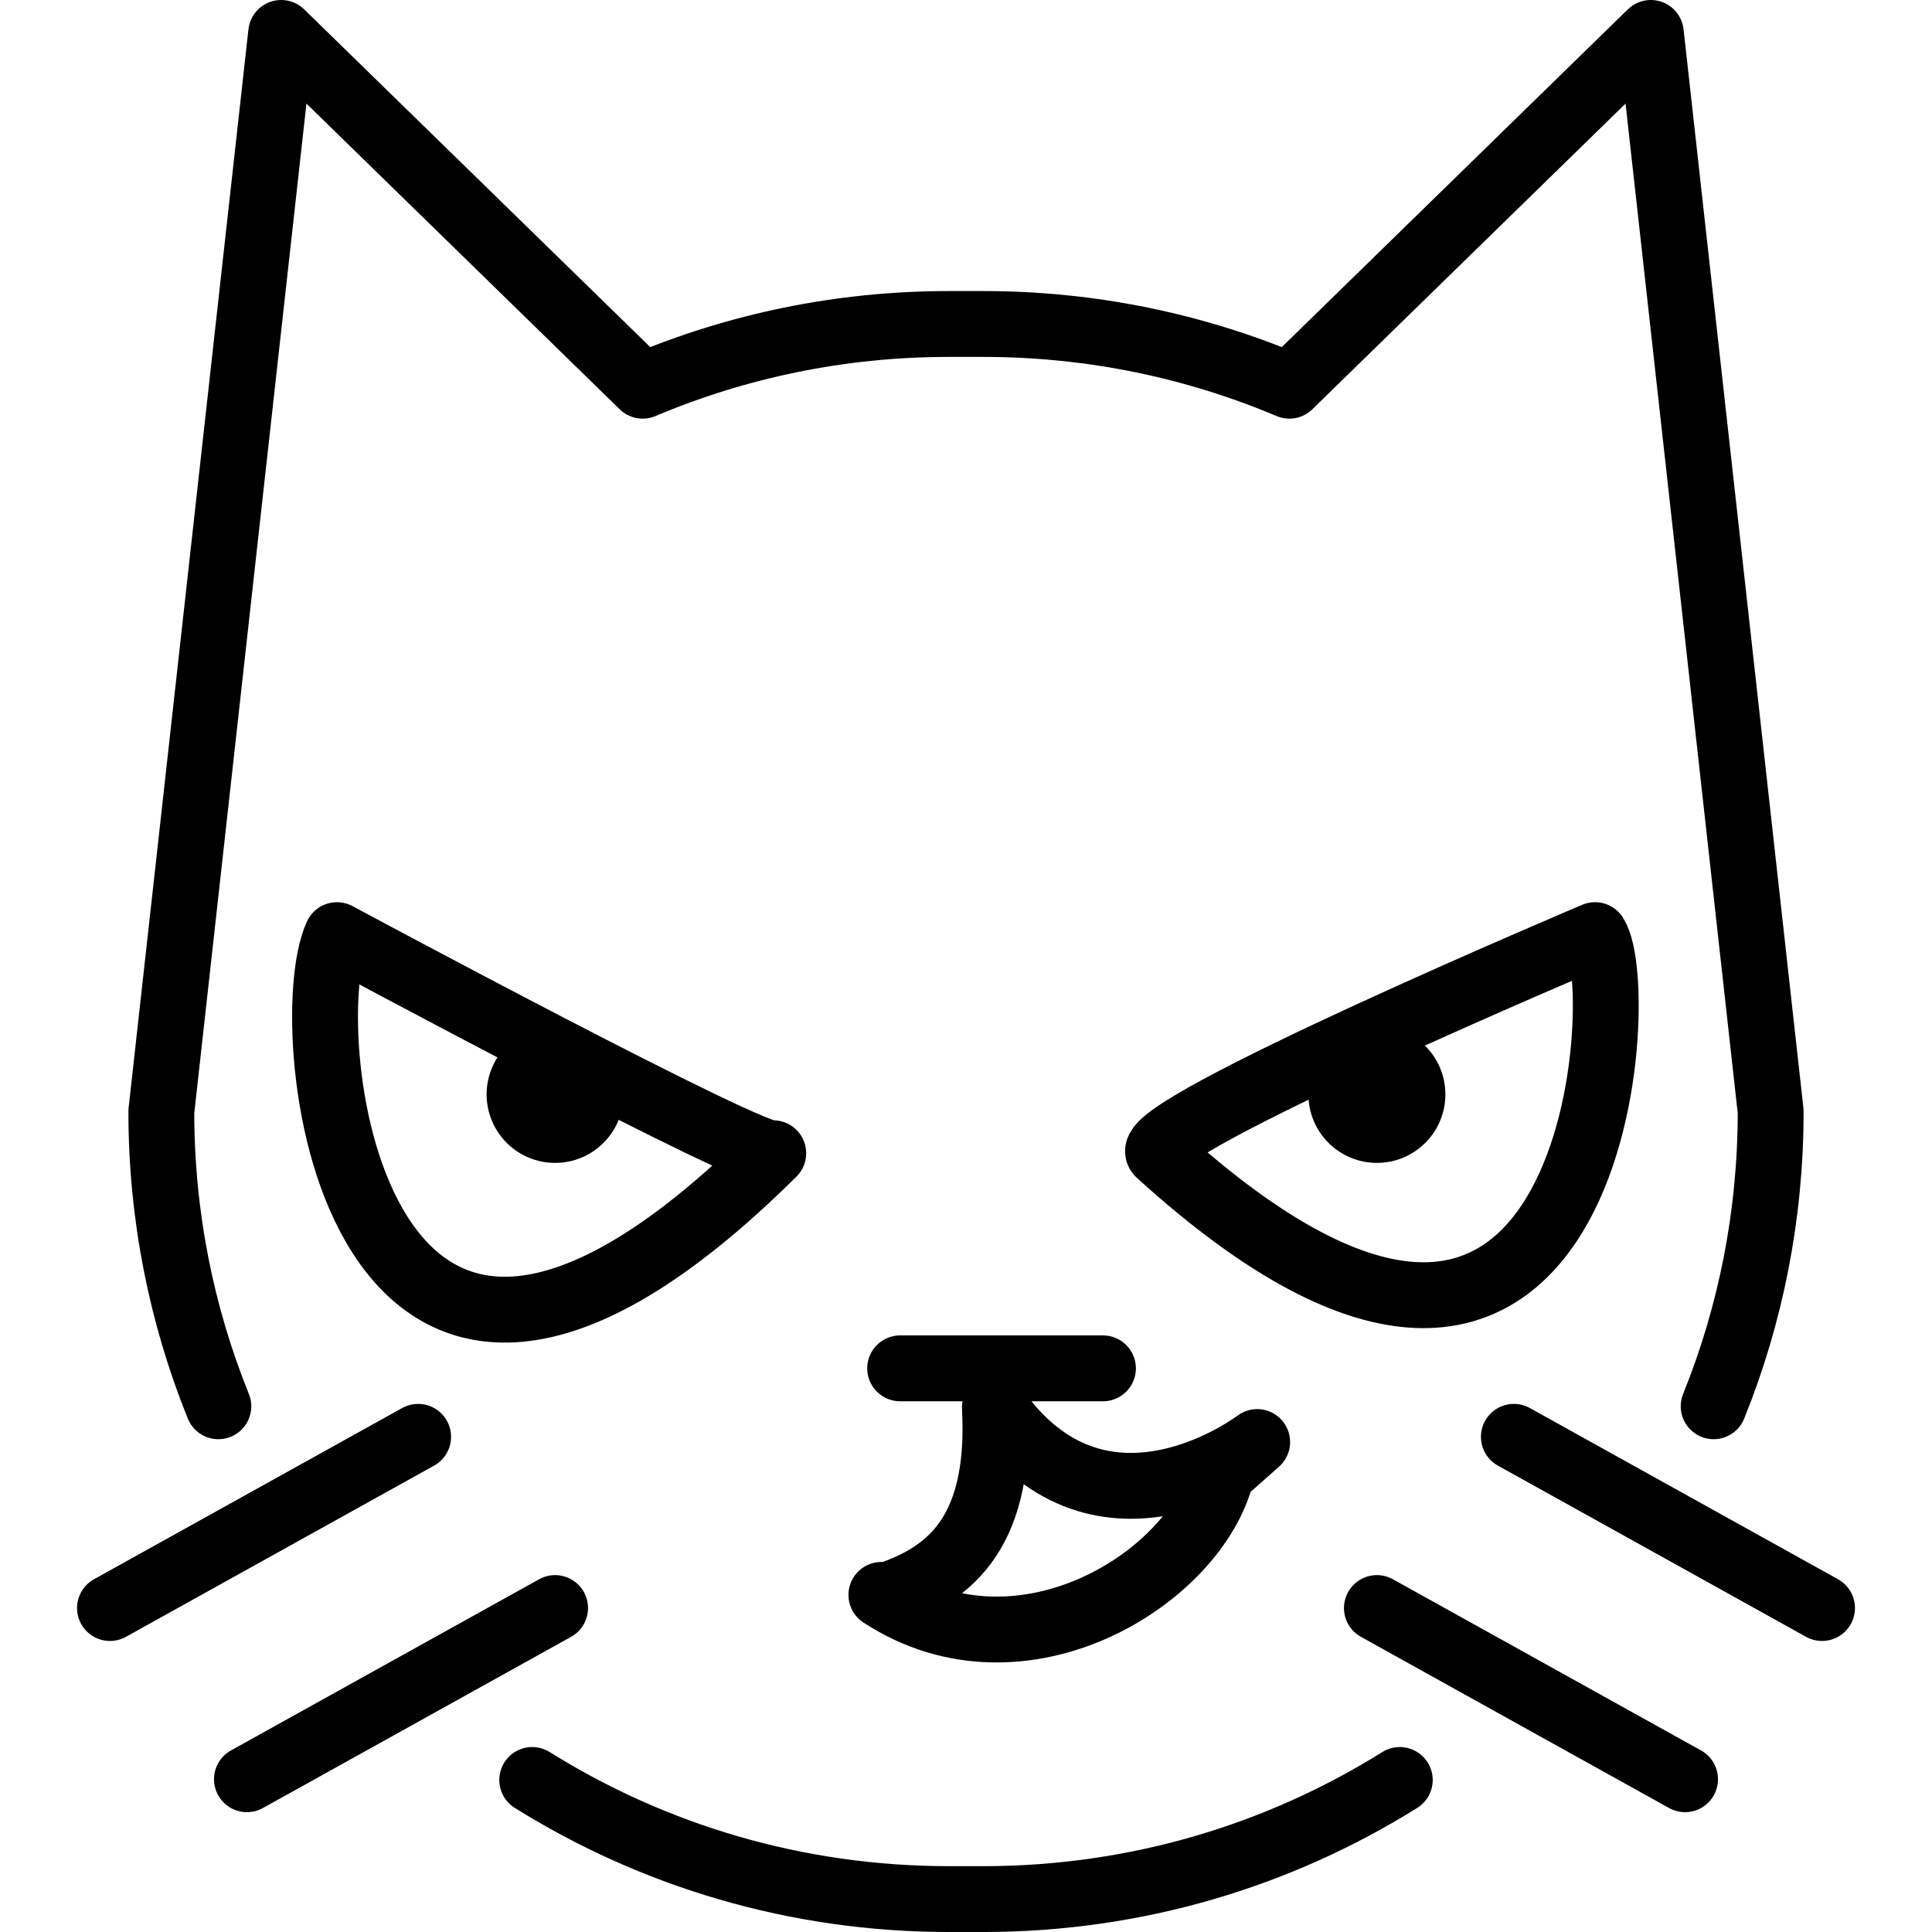 <svg xmlns="http://www.w3.org/2000/svg" width="24" height="24" viewBox="0 0 24 24"> <g transform="translate(0.957 0.0) scale(0.409)">
  
  <g
     id="line"
     transform="translate(-9,-5.32)">
    <line
       x1="34"
       x2="40.16"
       y1="46.88"
       y2="46.88"
       fill="none"
       stroke="#000"
       stroke-linecap="round"
       stroke-linejoin="round"
       stroke-miterlimit="10"
       stroke-width="2"
       id="line2" />
    <path
       fill="none"
       stroke="#000"
       stroke-linecap="round"
       stroke-linejoin="round"
       stroke-miterlimit="10"
       stroke-width="2"
       d="M 33.43,53.761 C 37.706,56.562 43,53.227 43.761,50.078 l 1.083,-0.96 c 0,0 -4.713,3.604 -7.967,-1.05 0.215,4.006 -1.562,5.151 -3.376,5.74"
       id="path4" />
    <path
       fill="none"
       stroke="#000"
       stroke-linecap="round"
       stroke-linejoin="round"
       stroke-miterlimit="10"
       stroke-width="2"
       d="m 55.106,33.722 c 0,0 -13.906,5.878 -13.252,6.625 13.306,12.103 14.35,-4.939 13.252,-6.625 z"
       id="path6" />
    <line
       x1="62"
       x2="52.64"
       y1="54.16"
       y2="48.96"
       fill="none"
       stroke="#000"
       stroke-linecap="round"
       stroke-linejoin="round"
       stroke-miterlimit="10"
       stroke-width="2"
       id="line8" />
    <line
       x1="57.84"
       x2="48.48"
       y1="59.36"
       y2="54.16"
       fill="none"
       stroke="#000"
       stroke-linecap="round"
       stroke-linejoin="round"
       stroke-miterlimit="10"
       stroke-width="2"
       id="line10" />
    <path
       fill="none"
       stroke="#000"
       stroke-linecap="round"
       stroke-linejoin="round"
       stroke-miterlimit="10"
       stroke-width="2"
       d="M 13.292,48.032 C 12.174,45.266 11.56,42.245 11.56,39.08 L 15.2,6.32 26.18,17.035 c 2.858,-1.207 6.001,-1.875 9.3,-1.875 h 1.04 c 3.299,0 6.441,0.668 9.301,1.875 L 56.8,6.32 l 3.64,32.76 c 0,3.165 -0.614,6.186 -1.732,8.952"
       id="path12" />
    <path
       fill="none"
       stroke="#000"
       stroke-linecap="round"
       stroke-linejoin="round"
       stroke-miterlimit="10"
       stroke-width="2"
       d="M 22.825,59.382 C 26.497,61.676 30.834,63 35.48,63 h 1.04 c 4.646,0 8.984,-1.324 12.655,-3.618"
       id="path14" />
    <path
       fill="none"
       stroke="#000"
       stroke-linecap="round"
       stroke-linejoin="round"
       stroke-miterlimit="10"
       stroke-width="2"
       d="m 16.894,33.722 c 0,0 12.866,6.918 13.252,6.625 C 17.301,53.084 15.597,36.487 16.894,33.722 Z"
       id="path16" />
    <line
       x1="10"
       x2="19.36"
       y1="54.16"
       y2="48.96"
       fill="none"
       stroke="#000"
       stroke-linecap="round"
       stroke-linejoin="round"
       stroke-miterlimit="10"
       stroke-width="2"
       id="line18" />
    <line
       x1="14.16"
       x2="23.52"
       y1="59.36"
       y2="54.16"
       fill="none"
       stroke="#000"
       stroke-linecap="round"
       stroke-linejoin="round"
       stroke-miterlimit="10"
       stroke-width="2"
       id="line20" />
    <circle
       cx="23.52"
       cy="38.56"
       r="2.08"
       id="circle22" />
    <circle
       cx="48.48"
       cy="38.56"
       r="2.08"
       id="circle24" />
  </g>
</g></svg>